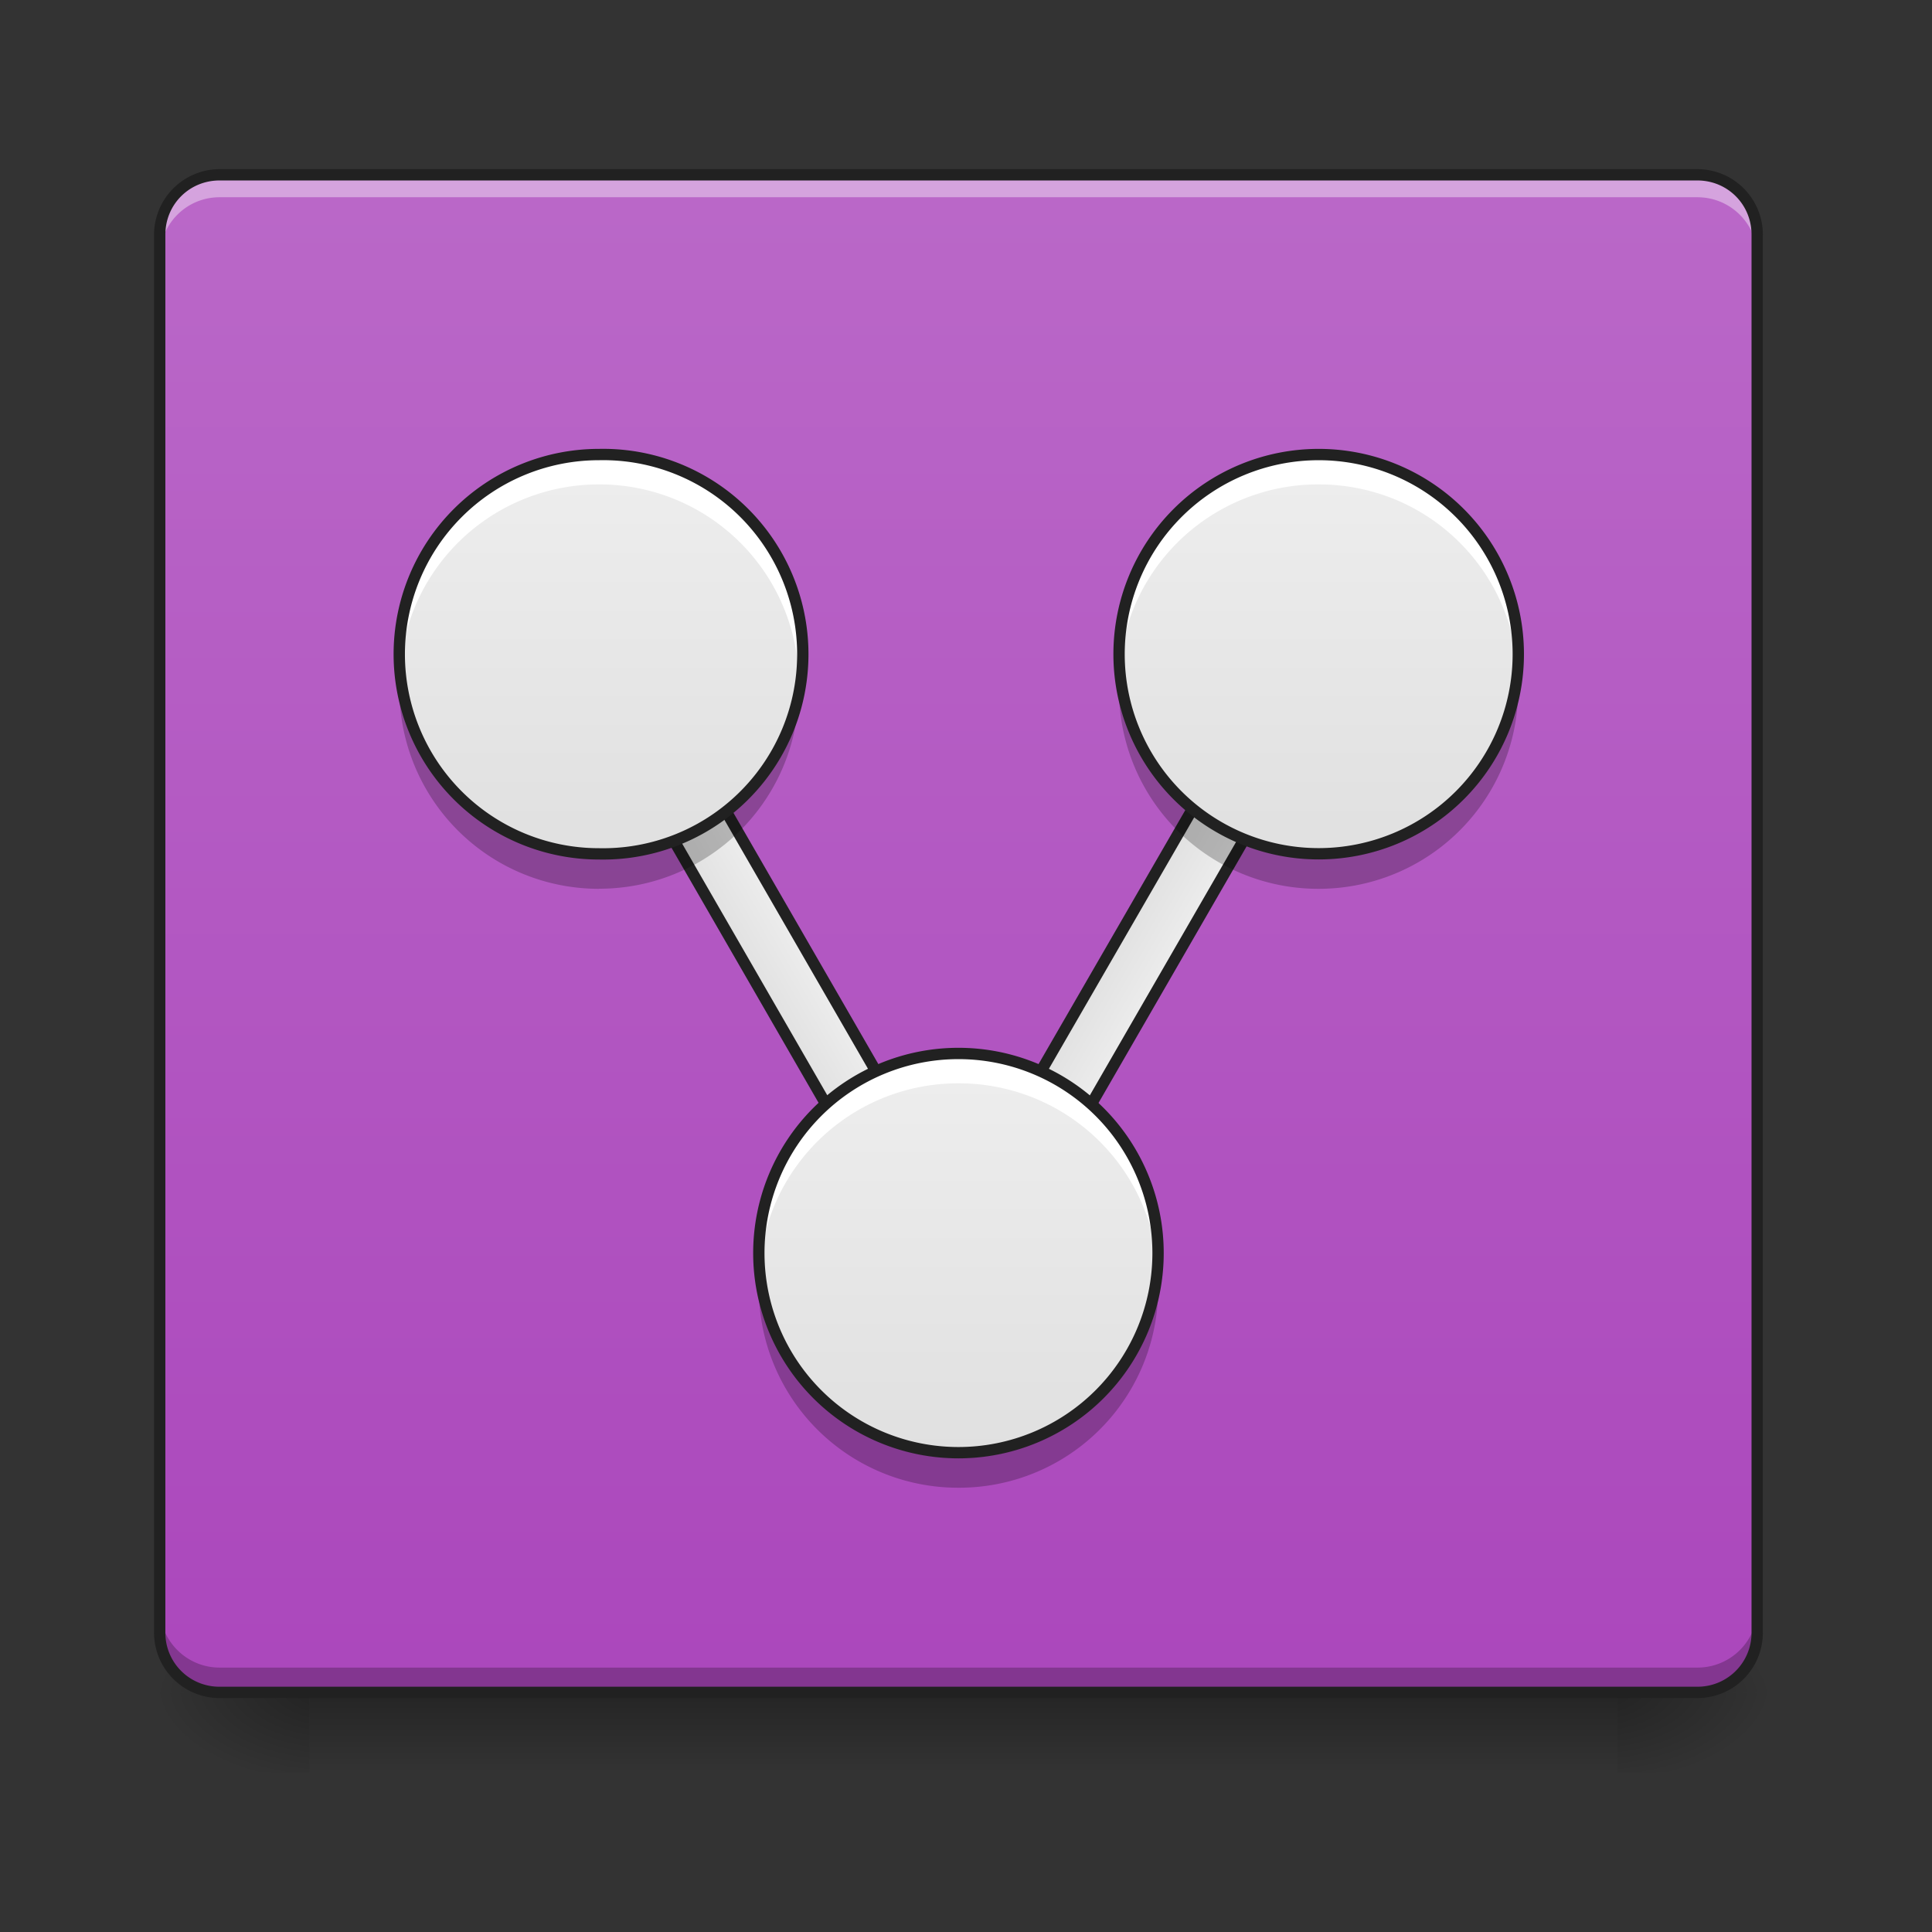 <svg xmlns="http://www.w3.org/2000/svg" width="22pt" height="22pt" viewBox="0 0 22 22"><rect x="0" y="0" width="22" height="22" fill="#333333" stroke="none"/><defs><linearGradient id="a" gradientUnits="userSpaceOnUse" x1="349.25" y1="11.25" x2="349.25" y2="-115.75" gradientTransform="translate(2.501 9.32) scale(.036)"><stop offset="0" stop-color="#e0e0e0"/><stop offset="1" stop-color="#eee"/></linearGradient><linearGradient id="b" gradientUnits="userSpaceOnUse" x1="254" y1="233.5" x2="254" y2="254.667" gradientTransform="matrix(.043 0 0 .043 0 9.24)"><stop offset="0" stop-opacity=".275"/><stop offset="1" stop-opacity="0"/></linearGradient><radialGradient id="c" gradientUnits="userSpaceOnUse" cx="450.909" cy="189.579" fx="450.909" fy="189.579" r="21.167" gradientTransform="matrix(0 -.054 -.097 0 36.522 43.722)"><stop offset="0" stop-opacity=".314"/><stop offset=".222" stop-opacity=".275"/><stop offset="1" stop-opacity="0"/></radialGradient><radialGradient id="d" gradientUnits="userSpaceOnUse" cx="450.909" cy="189.579" fx="450.909" fy="189.579" r="21.167" gradientTransform="matrix(0 .054 .097 0 -14.578 -5.175)"><stop offset="0" stop-opacity=".314"/><stop offset=".222" stop-opacity=".275"/><stop offset="1" stop-opacity="0"/></radialGradient><radialGradient id="e" gradientUnits="userSpaceOnUse" cx="450.909" cy="189.579" fx="450.909" fy="189.579" r="21.167" gradientTransform="matrix(0 -.054 .097 0 -14.578 43.722)"><stop offset="0" stop-opacity=".314"/><stop offset=".222" stop-opacity=".275"/><stop offset="1" stop-opacity="0"/></radialGradient><radialGradient id="f" gradientUnits="userSpaceOnUse" cx="450.909" cy="189.579" fx="450.909" fy="189.579" r="21.167" gradientTransform="matrix(0 .054 -.097 0 36.522 -5.175)"><stop offset="0" stop-opacity=".314"/><stop offset=".222" stop-opacity=".275"/><stop offset="1" stop-opacity="0"/></radialGradient><linearGradient id="g" gradientUnits="userSpaceOnUse" x1="254" y1="-168.667" x2="254" y2="233.5" gradientTransform="matrix(.043 0 0 .043 0 9.24)"><stop offset="0" stop-color="#ba68c8"/><stop offset="1" stop-color="#ab47bc"/></linearGradient><linearGradient id="h" gradientUnits="userSpaceOnUse" x1="241.917" y1="8.604" x2="260.792" y2="8.604" gradientTransform="scale(.043) rotate(-30 677.98 218.687)"><stop offset="0" stop-color="#e0e0e0"/><stop offset="1" stop-color="#eee"/></linearGradient><linearGradient id="i" gradientUnits="userSpaceOnUse" x1="241.917" y1="8.604" x2="260.792" y2="8.604" gradientTransform="scale(.043) rotate(30 -172.625 228.562)"><stop offset="0" stop-color="#e0e0e0"/><stop offset="1" stop-color="#eee"/></linearGradient><linearGradient id="j" gradientUnits="userSpaceOnUse" x1="349.25" y1="11.25" x2="349.25" y2="-115.75" gradientTransform="translate(-1.592 16.142) scale(.036)"><stop offset="0" stop-color="#e0e0e0"/><stop offset="1" stop-color="#eee"/></linearGradient><linearGradient id="k" gradientUnits="userSpaceOnUse" x1="349.25" y1="11.25" x2="349.25" y2="-115.75" gradientTransform="translate(-5.685 9.32) scale(.036)"><stop offset="0" stop-color="#e0e0e0"/><stop offset="1" stop-color="#eee"/></linearGradient><linearGradient id="l" gradientUnits="userSpaceOnUse" x1="349.25" y1="11.25" x2="349.25" y2="-115.75" gradientTransform="translate(2.508 9.32) scale(.036)"><stop offset="0" stop-color="#e0e0e0"/><stop offset="1" stop-color="#eee"/></linearGradient></defs><path d="M15.008 10.121a2.27 2.27 0 0 1-2.266-2.445 2.267 2.267 0 0 0 2.266 2.105c1.203 0 2.18-.926 2.27-2.105.003.054.003.113.003.172a2.268 2.268 0 0 1-2.273 2.273zm0 0" fill-opacity=".235"/><path d="M15.008 5.176a2.268 2.268 0 0 0-2.274 2.273c0 .059.004.114.008.172a2.267 2.267 0 0 1 2.266-2.105c1.203 0 2.18.925 2.27 2.105.003-.059.003-.113.003-.172a2.266 2.266 0 0 0-2.273-2.273zm0 0" fill="#fff"/><path d="M15.008 5.176a2.273 2.273 0 1 1 0 4.548 2.273 2.273 0 0 1 0-4.548zm0 0" fill="none" stroke-width=".129" stroke-linecap="round" stroke-linejoin="round" stroke="#212121"/><path d="M15.008 5.176a2.273 2.273 0 1 1 0 4.548 2.273 2.273 0 0 1 0-4.548zm0 0" fill="url(#a)"/><path d="M3.523 19.273h14.895v.91H3.523zm0 0" fill="url(#b)"/><path d="M18.418 19.273h1.82v-.91h-1.82zm0 0" fill="url(#c)"/><path d="M3.523 19.273H1.707v.91h1.816zm0 0" fill="url(#d)"/><path d="M3.523 19.273H1.707v-.91h1.816zm0 0" fill="url(#e)"/><path d="M18.418 19.273h1.82v.91h-1.82zm0 0" fill="url(#f)"/><path d="M2.5 1.992h16.828c.379 0 .684.305.684.68V18.59a.682.682 0 0 1-.684.683H2.5a.681.681 0 0 1-.68-.683V2.672a.68.68 0 0 1 .68-.68zm0 0" fill="url(#g)"/><path d="M6.688 7.863l.59-.34L10.8 13.63l-.59.34zm0 0" fill="url(#h)"/><path d="M14.555 7.523l.59.34-3.524 6.106-.594-.34zm0 0" fill="url(#i)"/><path d="M2.5 1.992a.68.68 0 0 0-.68.68v.258c0-.38.305-.684.68-.684h16.828c.379 0 .684.305.684.684v-.258a.681.681 0 0 0-.684-.68zm0 0" fill="#fff" fill-opacity=".392"/><path d="M2.5 19.246a.681.681 0 0 1-.68-.683v-.254c0 .375.305.68.68.68h16.828a.681.681 0 0 0 .684-.68v.253a.682.682 0 0 1-.684.684zm0 0" fill-opacity=".235"/><path d="M6.688 7.863l.59-.34L10.8 13.63l-.59.34zm0 0" fill="none" stroke-width=".129" stroke-linecap="round" stroke-linejoin="round" stroke="#212121"/><path d="M2.5 1.926a.749.749 0 0 0-.746.746V18.59c0 .414.336.746.746.746h16.828a.744.744 0 0 0 .746-.746V2.672a.746.746 0 0 0-.746-.746zm0 .129h16.828c.344 0 .617.273.617.617V18.59a.614.614 0 0 1-.617.617H2.5a.614.614 0 0 1-.617-.617V2.672c0-.344.273-.617.617-.617zm0 0" fill="#212121"/><path d="M14.555 7.523l.59.34-3.524 6.106-.594-.34zm0 0" fill="none" stroke-width=".129" stroke-linecap="round" stroke-linejoin="round" stroke="#212121"/><path d="M10.914 11.996a2.273 2.273 0 1 1 0 4.546 2.273 2.273 0 0 1 0-4.546zm0 0" fill="url(#j)"/><path d="M6.82 5.176a2.274 2.274 0 1 1 0 4.547 2.273 2.273 0 1 1 0-4.547zm0 0" fill="url(#k)"/><path d="M10.914 11.996a2.27 2.27 0 0 0-2.266 2.445 2.267 2.267 0 0 1 2.266-2.105 2.27 2.27 0 0 1 2.27 2.105c.004-.054.004-.113.004-.171a2.268 2.268 0 0 0-2.274-2.274zm0 0M6.82 5.176a2.268 2.268 0 0 0-2.273 2.273c0 .059.004.114.008.172A2.27 2.27 0 0 1 6.82 5.516 2.27 2.27 0 0 1 9.09 7.62c.004-.059.008-.113.008-.172A2.269 2.269 0 0 0 6.82 5.176zm0 0" fill="#fff"/><path d="M10.914 16.941a2.268 2.268 0 0 1-2.273-2.273c0-.059.004-.113.007-.172a2.267 2.267 0 0 0 2.266 2.106 2.27 2.27 0 0 0 2.27-2.106c.004.059.004.113.004.172a2.266 2.266 0 0 1-2.274 2.273zm0 0M6.82 10.121a2.27 2.27 0 0 1-2.265-2.445A2.27 2.27 0 0 0 6.82 9.78a2.27 2.27 0 0 0 2.27-2.105 2.271 2.271 0 0 1-2.27 2.445zm0 0" fill-opacity=".235"/><path d="M10.914 11.996a2.273 2.273 0 1 1 0 4.546 2.273 2.273 0 0 1 0-4.546zm0 0M6.82 5.176a2.274 2.274 0 1 1 0 4.547 2.273 2.273 0 1 1 0-4.547zm0 0" fill="none" stroke-width=".129" stroke-linecap="round" stroke-linejoin="round" stroke="#212121"/><path d="M15.016 5.176a2.273 2.273 0 1 1 0 4.546 2.273 2.273 0 0 1 0-4.546zm0 0" fill="url(#l)"/><path d="M15.016 5.176a2.266 2.266 0 0 0-2.274 2.273c0 .059 0 .114.004.172a2.27 2.27 0 0 1 2.27-2.105c1.203 0 2.18.925 2.265 2.105.004-.059.008-.113.008-.172a2.268 2.268 0 0 0-2.273-2.273zm0 0" fill="#fff"/><path d="M15.016 10.121a2.268 2.268 0 0 1-2.274-2.273c0-.059 0-.118.004-.172a2.27 2.27 0 0 0 2.27 2.105c1.203 0 2.18-.926 2.265-2.105a2.27 2.27 0 0 1-2.266 2.445zm0 0" fill-opacity=".235"/><path d="M15.016 5.176a2.273 2.273 0 1 1 0 4.546 2.273 2.273 0 0 1 0-4.546zm0 0" fill="none" stroke-width=".129" stroke-linecap="round" stroke-linejoin="round" stroke="#212121"/></svg>